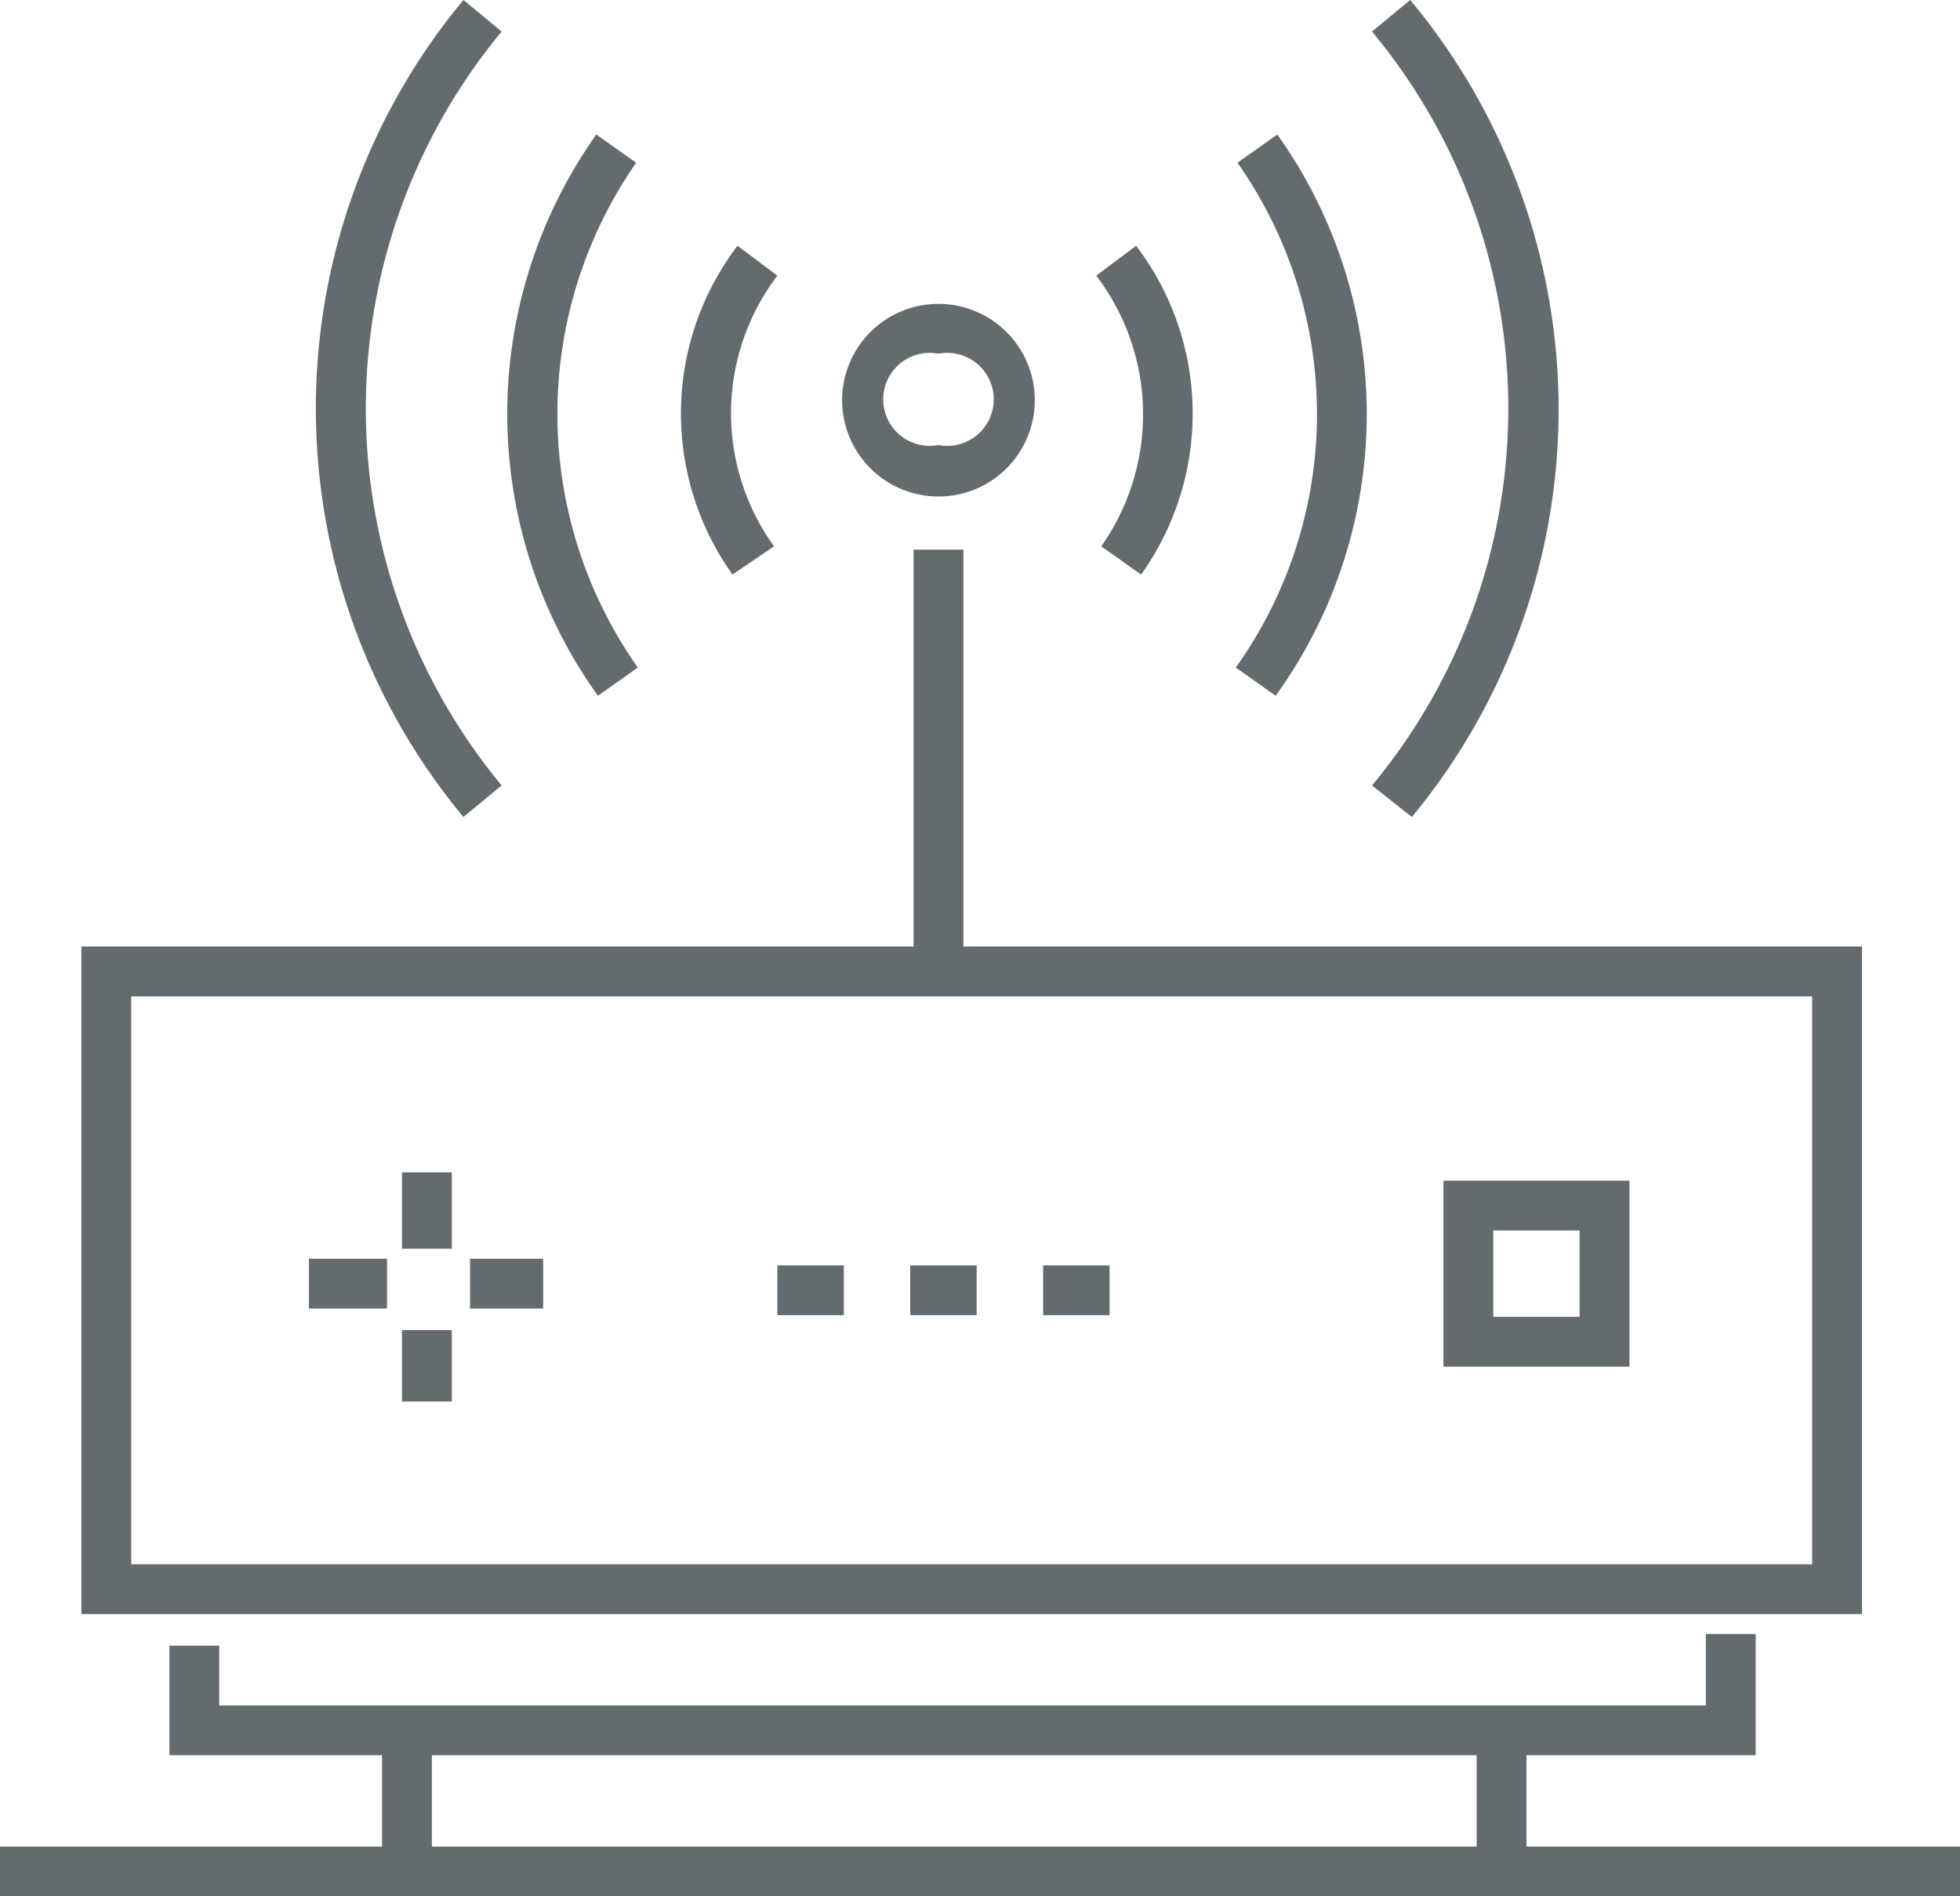 <svg xmlns="http://www.w3.org/2000/svg" viewBox="0 0 118 114.2"><path d="M27.2,75.2h-3V70.6h3Zm5.5.6H28.3v3h4.4Zm-5.5,4.3h-3v4.3h3Zm-3.9-4.3H18.6v3h4.7Zm88.8,21.4H4.9V57H55V33.1h3V57h54.1Zm-3-37.2H7.9V94.2H109.1ZM50.7,24.1a5.8,5.8,0,0,1,11.6,0,5.8,5.8,0,0,1-11.6,0Zm5.8,2.7a2.8,2.8,0,1,0,0-5.5A2.8,2.8,0,1,0,56.5,26.8ZM98.1,82.3H86.9V71.1H98.1Zm-3-8.2H89.9v5.2h5.2ZM66.8,76.2h-4v3h4Zm-8,0h-4v3h4Zm-8,0h-4v3h4Zm67.2,35v3H0v-3H23v-5.5H10.2V99.1h3v3.6h89.5V98.4h3v7.3H91.9v5.5Zm-92,0H88.9v-5.5H26ZM46.6,32.9a13.7,13.7,0,0,1,.2-16.3l-2.4-1.8a16.7,16.7,0,0,0-.3,19.8Zm-8.2,7.3a26.5,26.5,0,0,1-.1-30.4L35.9,8.1A29.1,29.1,0,0,0,36,41.9Zm-8.2,7.1a35.6,35.6,0,0,1,0-45.4L27.9,0a38.5,38.5,0,0,0,0,49.2ZM66.3,32.9l2.4,1.7a16.7,16.7,0,0,0-.3-19.8L66,16.6A13.8,13.8,0,0,1,66.3,32.9Zm10.5,9a29,29,0,0,0,.1-33.8L74.5,9.8a26.3,26.3,0,0,1-.1,30.4Zm5.8,5.4L85,49.2A38.5,38.5,0,0,0,84.9,0L82.6,1.9A35.5,35.5,0,0,1,82.6,47.3Z" fill="#636b6f"/></svg>